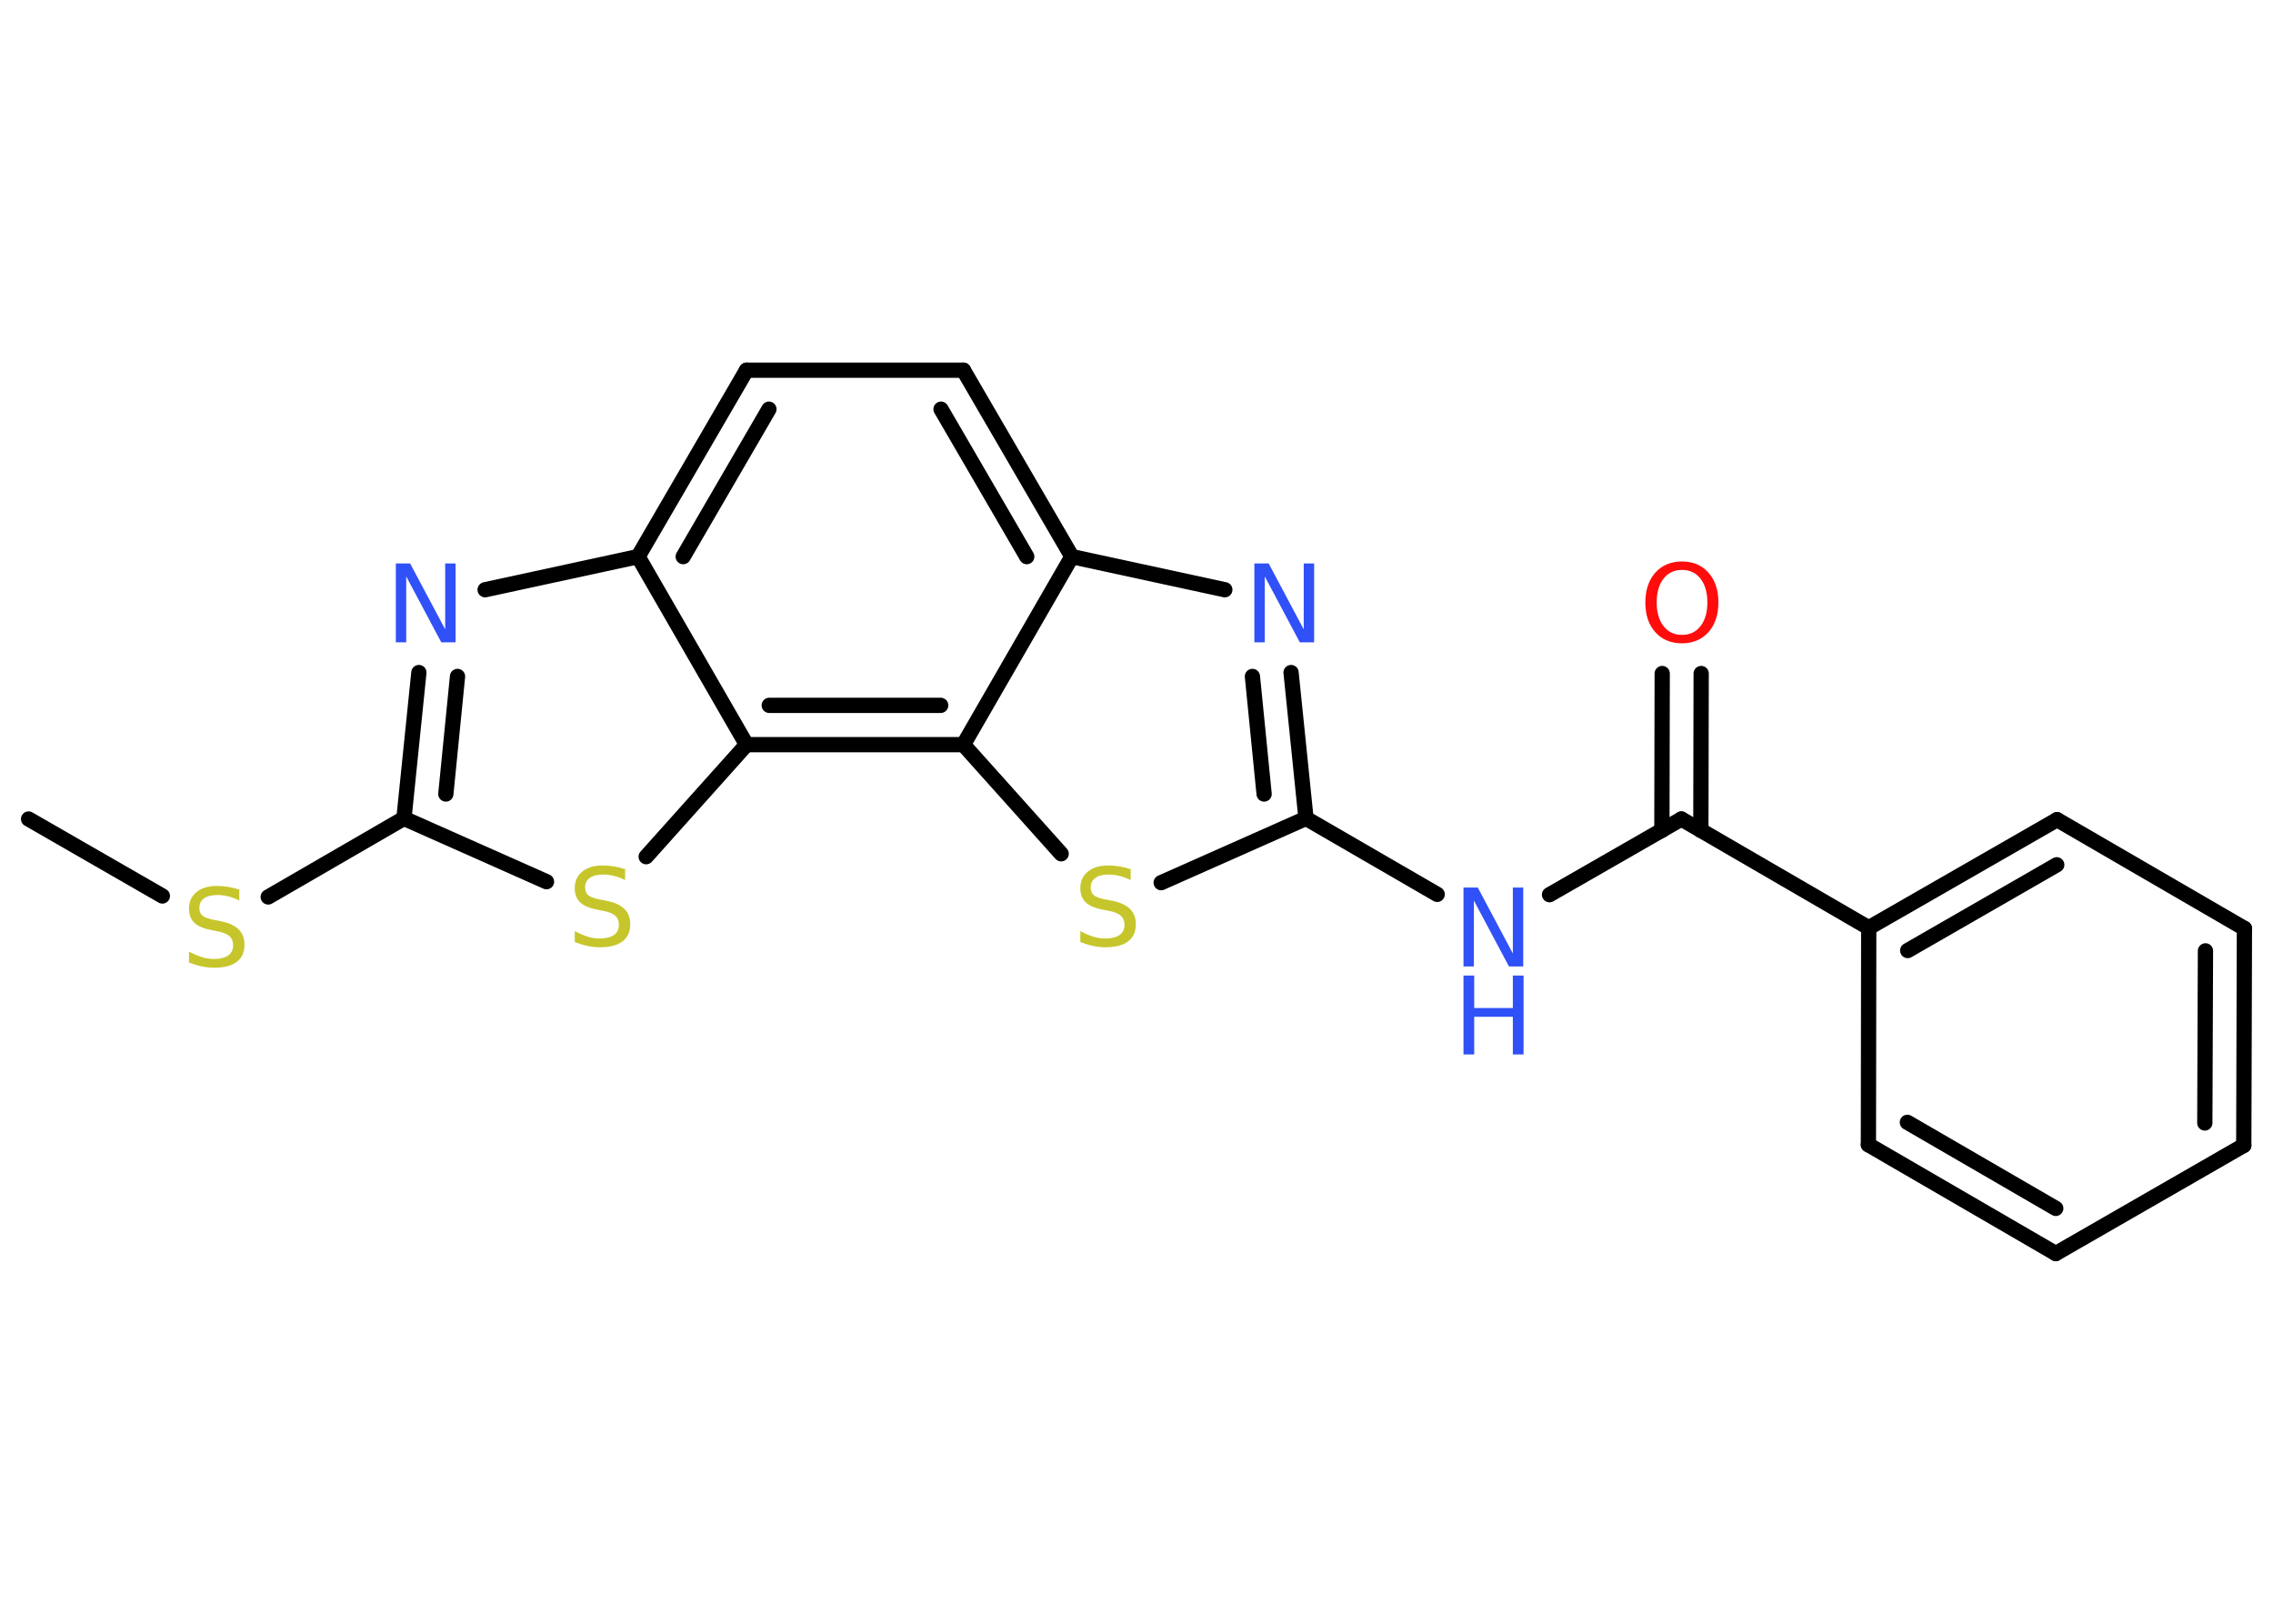 <?xml version='1.0' encoding='UTF-8'?>
<!DOCTYPE svg PUBLIC "-//W3C//DTD SVG 1.1//EN" "http://www.w3.org/Graphics/SVG/1.1/DTD/svg11.dtd">
<svg version='1.2' xmlns='http://www.w3.org/2000/svg' xmlns:xlink='http://www.w3.org/1999/xlink' width='70.0mm' height='50.0mm' viewBox='0 0 70.0 50.0'>
  <desc>Generated by the Chemistry Development Kit (http://github.com/cdk)</desc>
  <g stroke-linecap='round' stroke-linejoin='round' stroke='#000000' stroke-width='.47' fill='#3050F8'>
    <rect x='.0' y='.0' width='70.0' height='50.0' fill='#FFFFFF' stroke='none'/>
    <g id='mol1' class='mol'>
      <line id='mol1bnd1' class='bond' x1='.88' y1='25.22' x2='5.0' y2='27.59'/>
      <line id='mol1bnd2' class='bond' x1='8.26' y1='27.62' x2='12.44' y2='25.2'/>
      <g id='mol1bnd3' class='bond'>
        <line x1='12.9' y1='20.71' x2='12.44' y2='25.2'/>
        <line x1='14.09' y1='20.83' x2='13.73' y2='24.45'/>
      </g>
      <line id='mol1bnd4' class='bond' x1='14.94' y1='18.16' x2='19.65' y2='17.14'/>
      <g id='mol1bnd5' class='bond'>
        <line x1='22.99' y1='11.4' x2='19.65' y2='17.14'/>
        <line x1='23.68' y1='12.6' x2='21.04' y2='17.14'/>
      </g>
      <line id='mol1bnd6' class='bond' x1='22.99' y1='11.4' x2='29.67' y2='11.4'/>
      <g id='mol1bnd7' class='bond'>
        <line x1='33.01' y1='17.14' x2='29.67' y2='11.4'/>
        <line x1='31.62' y1='17.14' x2='28.98' y2='12.6'/>
      </g>
      <line id='mol1bnd8' class='bond' x1='33.01' y1='17.14' x2='37.72' y2='18.16'/>
      <g id='mol1bnd9' class='bond'>
        <line x1='40.22' y1='25.2' x2='39.76' y2='20.71'/>
        <line x1='38.93' y1='24.45' x2='38.57' y2='20.83'/>
      </g>
      <line id='mol1bnd10' class='bond' x1='40.22' y1='25.2' x2='44.26' y2='27.54'/>
      <line id='mol1bnd11' class='bond' x1='47.72' y1='27.55' x2='51.78' y2='25.22'/>
      <g id='mol1bnd12' class='bond'>
        <line x1='51.18' y1='25.57' x2='51.19' y2='20.74'/>
        <line x1='52.38' y1='25.57' x2='52.39' y2='20.74'/>
      </g>
      <line id='mol1bnd13' class='bond' x1='51.78' y1='25.22' x2='57.55' y2='28.57'/>
      <g id='mol1bnd14' class='bond'>
        <line x1='63.35' y1='25.24' x2='57.55' y2='28.57'/>
        <line x1='63.34' y1='26.63' x2='58.75' y2='29.27'/>
      </g>
      <line id='mol1bnd15' class='bond' x1='63.35' y1='25.24' x2='69.12' y2='28.59'/>
      <g id='mol1bnd16' class='bond'>
        <line x1='69.1' y1='35.27' x2='69.12' y2='28.59'/>
        <line x1='67.9' y1='34.58' x2='67.92' y2='29.28'/>
      </g>
      <line id='mol1bnd17' class='bond' x1='69.1' y1='35.27' x2='63.31' y2='38.6'/>
      <g id='mol1bnd18' class='bond'>
        <line x1='57.54' y1='35.25' x2='63.31' y2='38.6'/>
        <line x1='58.74' y1='34.56' x2='63.31' y2='37.21'/>
      </g>
      <line id='mol1bnd19' class='bond' x1='57.55' y1='28.57' x2='57.54' y2='35.25'/>
      <line id='mol1bnd20' class='bond' x1='40.22' y1='25.2' x2='35.76' y2='27.18'/>
      <line id='mol1bnd21' class='bond' x1='32.68' y1='26.29' x2='29.67' y2='22.93'/>
      <line id='mol1bnd22' class='bond' x1='33.01' y1='17.14' x2='29.67' y2='22.93'/>
      <g id='mol1bnd23' class='bond'>
        <line x1='22.99' y1='22.93' x2='29.67' y2='22.93'/>
        <line x1='23.69' y1='21.72' x2='28.97' y2='21.72'/>
      </g>
      <line id='mol1bnd24' class='bond' x1='19.65' y1='17.14' x2='22.99' y2='22.93'/>
      <line id='mol1bnd25' class='bond' x1='22.99' y1='22.93' x2='19.9' y2='26.38'/>
      <line id='mol1bnd26' class='bond' x1='12.44' y1='25.2' x2='16.83' y2='27.15'/>
      <path id='mol1atm2' class='atom' d='M7.37 27.41v.32q-.18 -.09 -.35 -.13q-.17 -.04 -.32 -.04q-.27 .0 -.41 .1q-.15 .1 -.15 .3q.0 .16 .1 .24q.1 .08 .37 .13l.2 .04q.36 .07 .54 .25q.18 .18 .18 .47q.0 .35 -.24 .53q-.24 .18 -.7 .18q-.17 .0 -.37 -.04q-.19 -.04 -.4 -.12v-.34q.2 .11 .39 .17q.19 .06 .38 .06q.28 .0 .44 -.11q.15 -.11 .15 -.31q.0 -.18 -.11 -.28q-.11 -.1 -.36 -.15l-.2 -.04q-.37 -.07 -.53 -.23q-.16 -.16 -.16 -.43q.0 -.32 .23 -.51q.23 -.19 .63 -.19q.17 .0 .35 .03q.18 .03 .36 .09z' stroke='none' fill='#C6C62C'/>
      <path id='mol1atm4' class='atom' d='M12.19 17.35h.44l1.08 2.03v-2.03h.32v2.43h-.44l-1.08 -2.03v2.03h-.32v-2.43z' stroke='none'/>
      <path id='mol1atm9' class='atom' d='M38.63 17.35h.44l1.08 2.03v-2.03h.32v2.43h-.44l-1.08 -2.03v2.03h-.32v-2.43z' stroke='none'/>
      <g id='mol1atm11' class='atom'>
        <path d='M45.07 27.33h.44l1.08 2.03v-2.03h.32v2.43h-.44l-1.08 -2.03v2.03h-.32v-2.43z' stroke='none'/>
        <path d='M45.07 30.04h.33v1.0h1.19v-1.0h.33v2.43h-.33v-1.16h-1.19v1.16h-.33v-2.43z' stroke='none'/>
      </g>
      <path id='mol1atm13' class='atom' d='M51.8 17.55q-.36 .0 -.57 .27q-.21 .27 -.21 .73q.0 .46 .21 .73q.21 .27 .57 .27q.36 .0 .57 -.27q.21 -.27 .21 -.73q.0 -.46 -.21 -.73q-.21 -.27 -.57 -.27zM51.8 17.29q.51 .0 .81 .34q.31 .34 .31 .92q.0 .58 -.31 .92q-.31 .34 -.81 .34q-.51 .0 -.82 -.34q-.31 -.34 -.31 -.92q.0 -.57 .31 -.92q.31 -.34 .82 -.34z' stroke='none' fill='#FF0D0D'/>
      <path id='mol1atm20' class='atom' d='M34.82 26.78v.32q-.18 -.09 -.35 -.13q-.17 -.04 -.32 -.04q-.27 .0 -.41 .1q-.15 .1 -.15 .3q.0 .16 .1 .24q.1 .08 .37 .13l.2 .04q.36 .07 .54 .25q.18 .18 .18 .47q.0 .35 -.24 .53q-.24 .18 -.7 .18q-.17 .0 -.37 -.04q-.19 -.04 -.4 -.12v-.34q.2 .11 .39 .17q.19 .06 .38 .06q.28 .0 .44 -.11q.15 -.11 .15 -.31q.0 -.18 -.11 -.28q-.11 -.1 -.36 -.15l-.2 -.04q-.37 -.07 -.53 -.23q-.16 -.16 -.16 -.43q.0 -.32 .23 -.51q.23 -.19 .63 -.19q.17 .0 .35 .03q.18 .03 .36 .09z' stroke='none' fill='#C6C62C'/>
      <path id='mol1atm23' class='atom' d='M19.25 26.78v.32q-.18 -.09 -.35 -.13q-.17 -.04 -.32 -.04q-.27 .0 -.41 .1q-.15 .1 -.15 .3q.0 .16 .1 .24q.1 .08 .37 .13l.2 .04q.36 .07 .54 .25q.18 .18 .18 .47q.0 .35 -.24 .53q-.24 .18 -.7 .18q-.17 .0 -.37 -.04q-.19 -.04 -.4 -.12v-.34q.2 .11 .39 .17q.19 .06 .38 .06q.28 .0 .44 -.11q.15 -.11 .15 -.31q.0 -.18 -.11 -.28q-.11 -.1 -.36 -.15l-.2 -.04q-.37 -.07 -.53 -.23q-.16 -.16 -.16 -.43q.0 -.32 .23 -.51q.23 -.19 .63 -.19q.17 .0 .35 .03q.18 .03 .36 .09z' stroke='none' fill='#C6C62C'/>
    </g>
  </g>
</svg>

